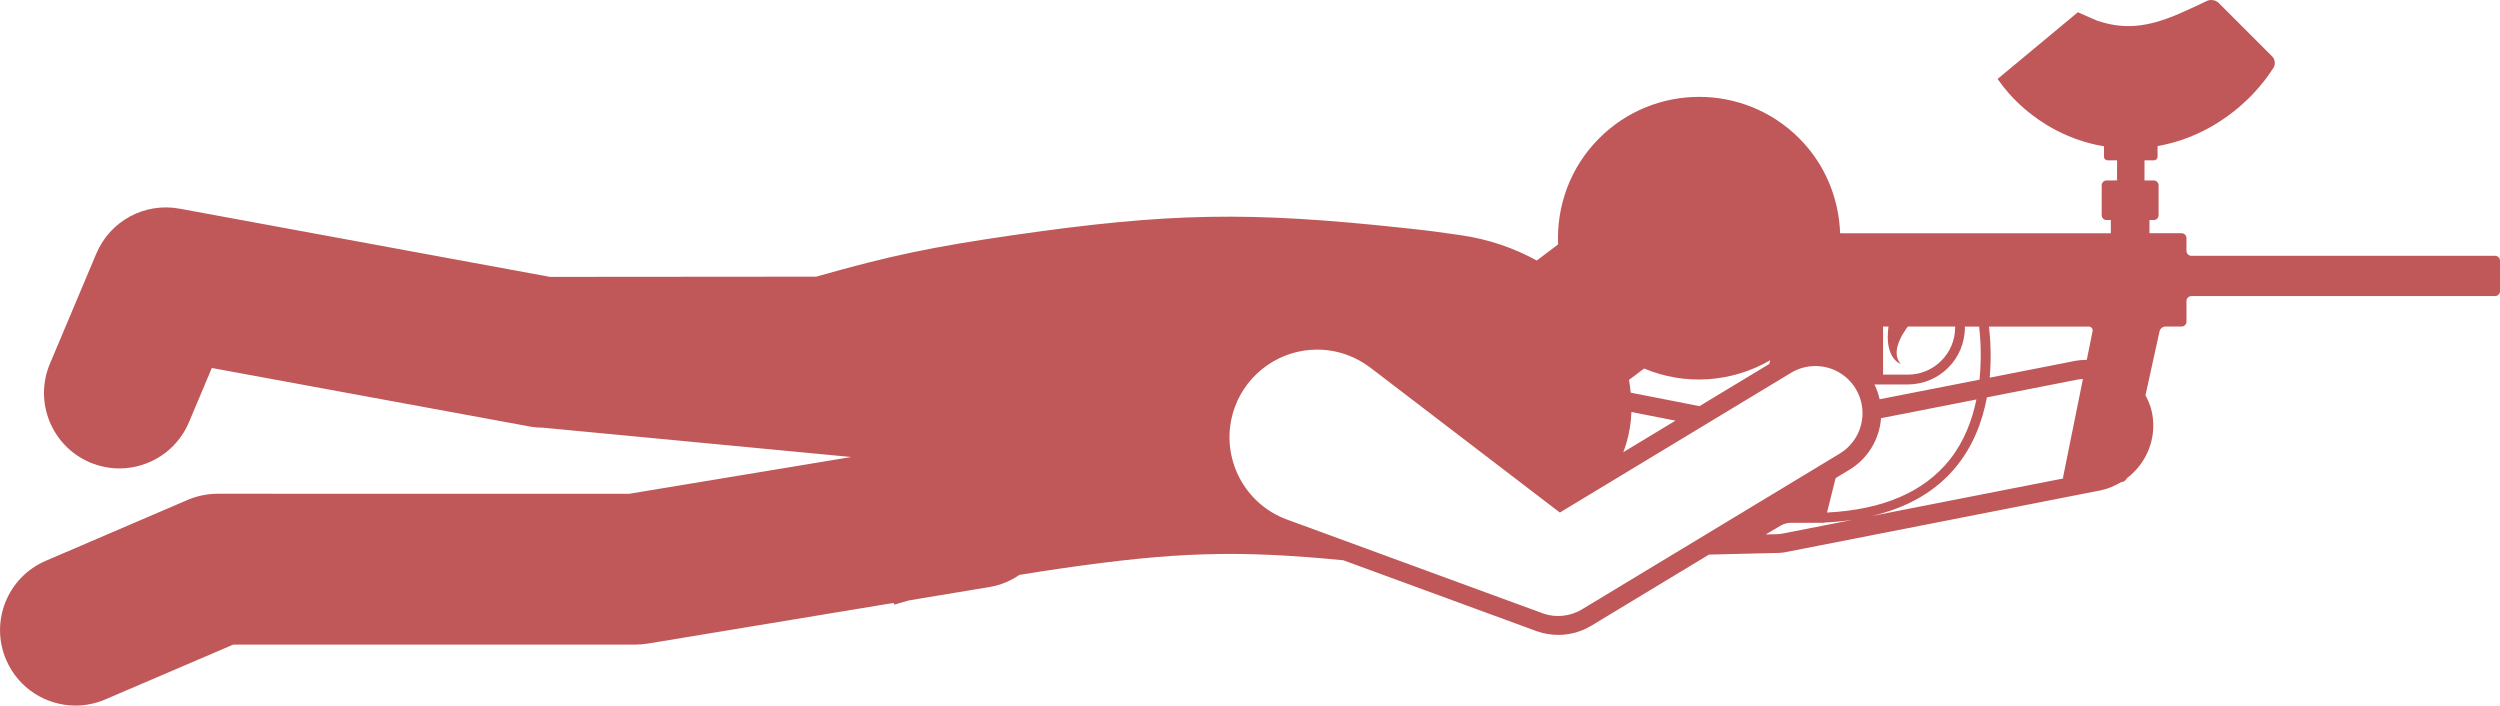 <?xml version="1.0" encoding="iso-8859-1"?>
<!-- Generator: Adobe Illustrator 16.0.0, SVG Export Plug-In . SVG Version: 6.00 Build 0)  -->
<!DOCTYPE svg PUBLIC "-//W3C//DTD SVG 1.1//EN" "http://www.w3.org/Graphics/SVG/1.1/DTD/svg11.dtd">
<svg version="1.1" id="Layer_1" xmlns="http://www.w3.org/2000/svg" xmlns:xlink="http://www.w3.org/1999/xlink" x="0px" y="0px"
	 width="70.737px" height="19.964px" viewBox="0 0 70.737 19.964" style="enable-background:new 0 0 70.737 19.964;"
	 xml:space="preserve">
<path style="fill:#C05758;" d="M70.598,7.238h-8.593c-0.076,0-0.139-0.062-0.139-0.139V6.738c0-0.077-0.062-0.139-0.137-0.139h-0.91
	V6.225h0.129c0.071,0,0.129-0.062,0.129-0.138V5.244c0-0.076-0.061-0.139-0.139-0.138h-0.26V4.537h0.268
	c0.057,0,0.102-0.047,0.102-0.103V4.133c0.006-0.001,0.011-0.002,0.018-0.002c0.227-0.044,0.446-0.099,0.658-0.17
	c0.424-0.145,0.809-0.338,1.149-0.568c0.341-0.228,0.641-0.485,0.9-0.763c0.103-0.111,0.2-0.225,0.292-0.341l0.123-0.165
	c0.049-0.068,0.097-0.139,0.142-0.21c0.06-0.096,0.04-0.24-0.04-0.319l-1.513-1.513c-0.079-0.08-0.227-0.105-0.328-0.058
	c-0.083,0.039-0.164,0.077-0.243,0.115L62.01,0.23c-0.257,0.119-0.495,0.226-0.718,0.303c-0.396,0.141-0.719,0.196-1.004,0.205
	c-0.286,0.006-0.578-0.03-0.941-0.15c-0.099-0.04-0.326-0.141-0.554-0.242l-2.272,1.888c0.1,0.143,0.205,0.276,0.318,0.406
	c0.27,0.304,0.583,0.577,0.942,0.812c0.358,0.236,0.766,0.431,1.206,0.562c0.176,0.053,0.359,0.094,0.545,0.124l-0.001,0.296
	c0,0.057,0.046,0.103,0.102,0.103h0.269v0.568l-0.297,0.001c-0.076-0.001-0.138,0.062-0.138,0.138v0.843
	c0,0.075,0.057,0.138,0.129,0.138c0.071,0,0.13,0,0.13,0V6.6h-7.66c-0.035-0.976-0.414-1.941-1.158-2.687
	c-1.562-1.562-4.097-1.563-5.659-0.001c-0.825,0.826-1.21,1.923-1.163,3.004l-0.604,0.455c-0.633-0.348-1.355-0.602-2.154-0.717
	c-0.63-0.092-0.945-0.133-1.577-0.2c-4.425-0.478-6.676-0.437-11.086,0.2c-2.27,0.328-3.487,0.581-5.571,1.174l-7.534,0.006
	L5.08,5.904C4.093,5.723,3.117,6.25,2.726,7.174L1.413,10.29c-0.458,1.086,0.051,2.337,1.137,2.796
	c0.271,0.113,0.552,0.168,0.828,0.168c0.833,0,1.624-0.49,1.968-1.305l0.647-1.537l8.983,1.653c0.129,0.024,0.258,0.036,0.388,0.036
	l8.722,0.83l-6.281,1.04H6.159c-0.289,0-0.575,0.058-0.842,0.171l-4.022,1.726c-1.084,0.465-1.585,1.719-1.121,2.802
	c0.347,0.81,1.135,1.294,1.963,1.294c0.281,0,0.566-0.056,0.84-0.173l3.621-1.552H17.98c0.117,0,0.234-0.01,0.349-0.029l6.957-1.151
	c0.004,0.017,0.01,0.032,0.015,0.049c0.149-0.044,0.285-0.082,0.424-0.121L28,16.609c0.313-0.052,0.597-0.174,0.844-0.342
	c0.36-0.06,0.745-0.119,1.184-0.184c3.213-0.464,4.969-0.524,7.983-0.23l5.463,2.004c0.199,0.071,0.408,0.107,0.619,0.107
	c0.331,0,0.656-0.091,0.939-0.263l3.323-2.009l1.969-0.047c0.063-0.002,0.129-0.009,0.196-0.022l8.9-1.745
	c0.22-0.043,0.419-0.129,0.601-0.239h0.006c0.066,0,0.124-0.047,0.151-0.106c0.553-0.417,0.856-1.122,0.715-1.847
	c-0.035-0.18-0.104-0.346-0.187-0.502l0.398-1.81c0.016-0.073,0.09-0.135,0.167-0.135h0.458c0.075,0,0.137-0.062,0.137-0.138V8.517
	c0-0.076,0.062-0.139,0.139-0.139h8.593c0.076,0,0.139-0.062,0.139-0.138V7.377C70.737,7.3,70.674,7.238,70.598,7.238z
	 M51.938,13.528l0.394-0.238c0.535-0.324,0.847-0.878,0.892-1.458l2.698-0.529c-0.12,0.585-0.343,1.184-0.753,1.701
	c-0.726,0.916-1.894,1.419-3.474,1.498L51.938,13.528z M56.219,11.244l2.585-0.508c0.044-0.008,0.088-0.008,0.132-0.012l-0.562,2.78
	c-0.003,0.014,0.006,0.021,0.007,0.034l-5.452,1.069C55.147,14.106,55.964,12.615,56.219,11.244z M59.098,9.24
	c0.076,0,0.126,0.062,0.11,0.136l-0.163,0.806c-0.113,0.001-0.228,0.01-0.344,0.032l-2.403,0.472
	c0.051-0.563,0.022-1.075-0.02-1.445H59.098z M53.281,9.24h0.153c-0.013,0.105-0.022,0.212-0.021,0.319
	c0.004,0.146,0.024,0.298,0.084,0.436c0.057,0.139,0.163,0.252,0.285,0.307c-0.088-0.104-0.122-0.228-0.117-0.343
	c0.005-0.117,0.041-0.231,0.089-0.34c0.048-0.109,0.109-0.213,0.179-0.312c0.016-0.022,0.031-0.045,0.049-0.067h1.337
	c0,0.009,0.001,0.016,0.001,0.024c0,0.737-0.6,1.336-1.336,1.336L53.281,10.6V9.24z M53.984,10.877c0.891,0,1.612-0.723,1.612-1.612
	c0-0.009-0.001-0.016-0.001-0.024H56c0.043,0.374,0.069,0.914,0.01,1.502l-2.826,0.554c-0.031-0.143-0.082-0.282-0.146-0.419h0.244
	H53.984z M46.52,10.427c1.15,0.485,2.477,0.401,3.569-0.235l-0.027,0.106l-1.976,1.194l-1.945-0.382
	c-0.013-0.12-0.027-0.242-0.049-0.361L46.52,10.427z M46.02,12.532c0.085-0.289,0.129-0.581,0.141-0.874l1.247,0.244l-1.478,0.893
	C45.962,12.709,45.996,12.622,46.02,12.532z M44.755,17.246c-0.329,0.198-0.744,0.239-1.1,0.109L36.414,14.7
	c-1.284-0.471-1.945-1.897-1.474-3.182c0.356-0.973,1.292-1.626,2.327-1.626c0.291,0,0.578,0.051,0.854,0.152
	c0.227,0.082,0.453,0.207,0.652,0.357l5.363,4.101l6.54-3.953c0.208-0.126,0.446-0.192,0.688-0.192c0.472,0,0.9,0.242,1.144,0.645
	c0.381,0.629,0.178,1.45-0.452,1.832L44.755,17.246z M50.417,15.101c-0.036,0.008-0.074,0.011-0.109,0.013l-0.349,0.008l0.442-0.26
	c0.066-0.038,0.181-0.069,0.258-0.069l0.963-0.001l0.002-0.008c0.278-0.012,0.537-0.038,0.784-0.073L50.417,15.101z"/>
</svg>
